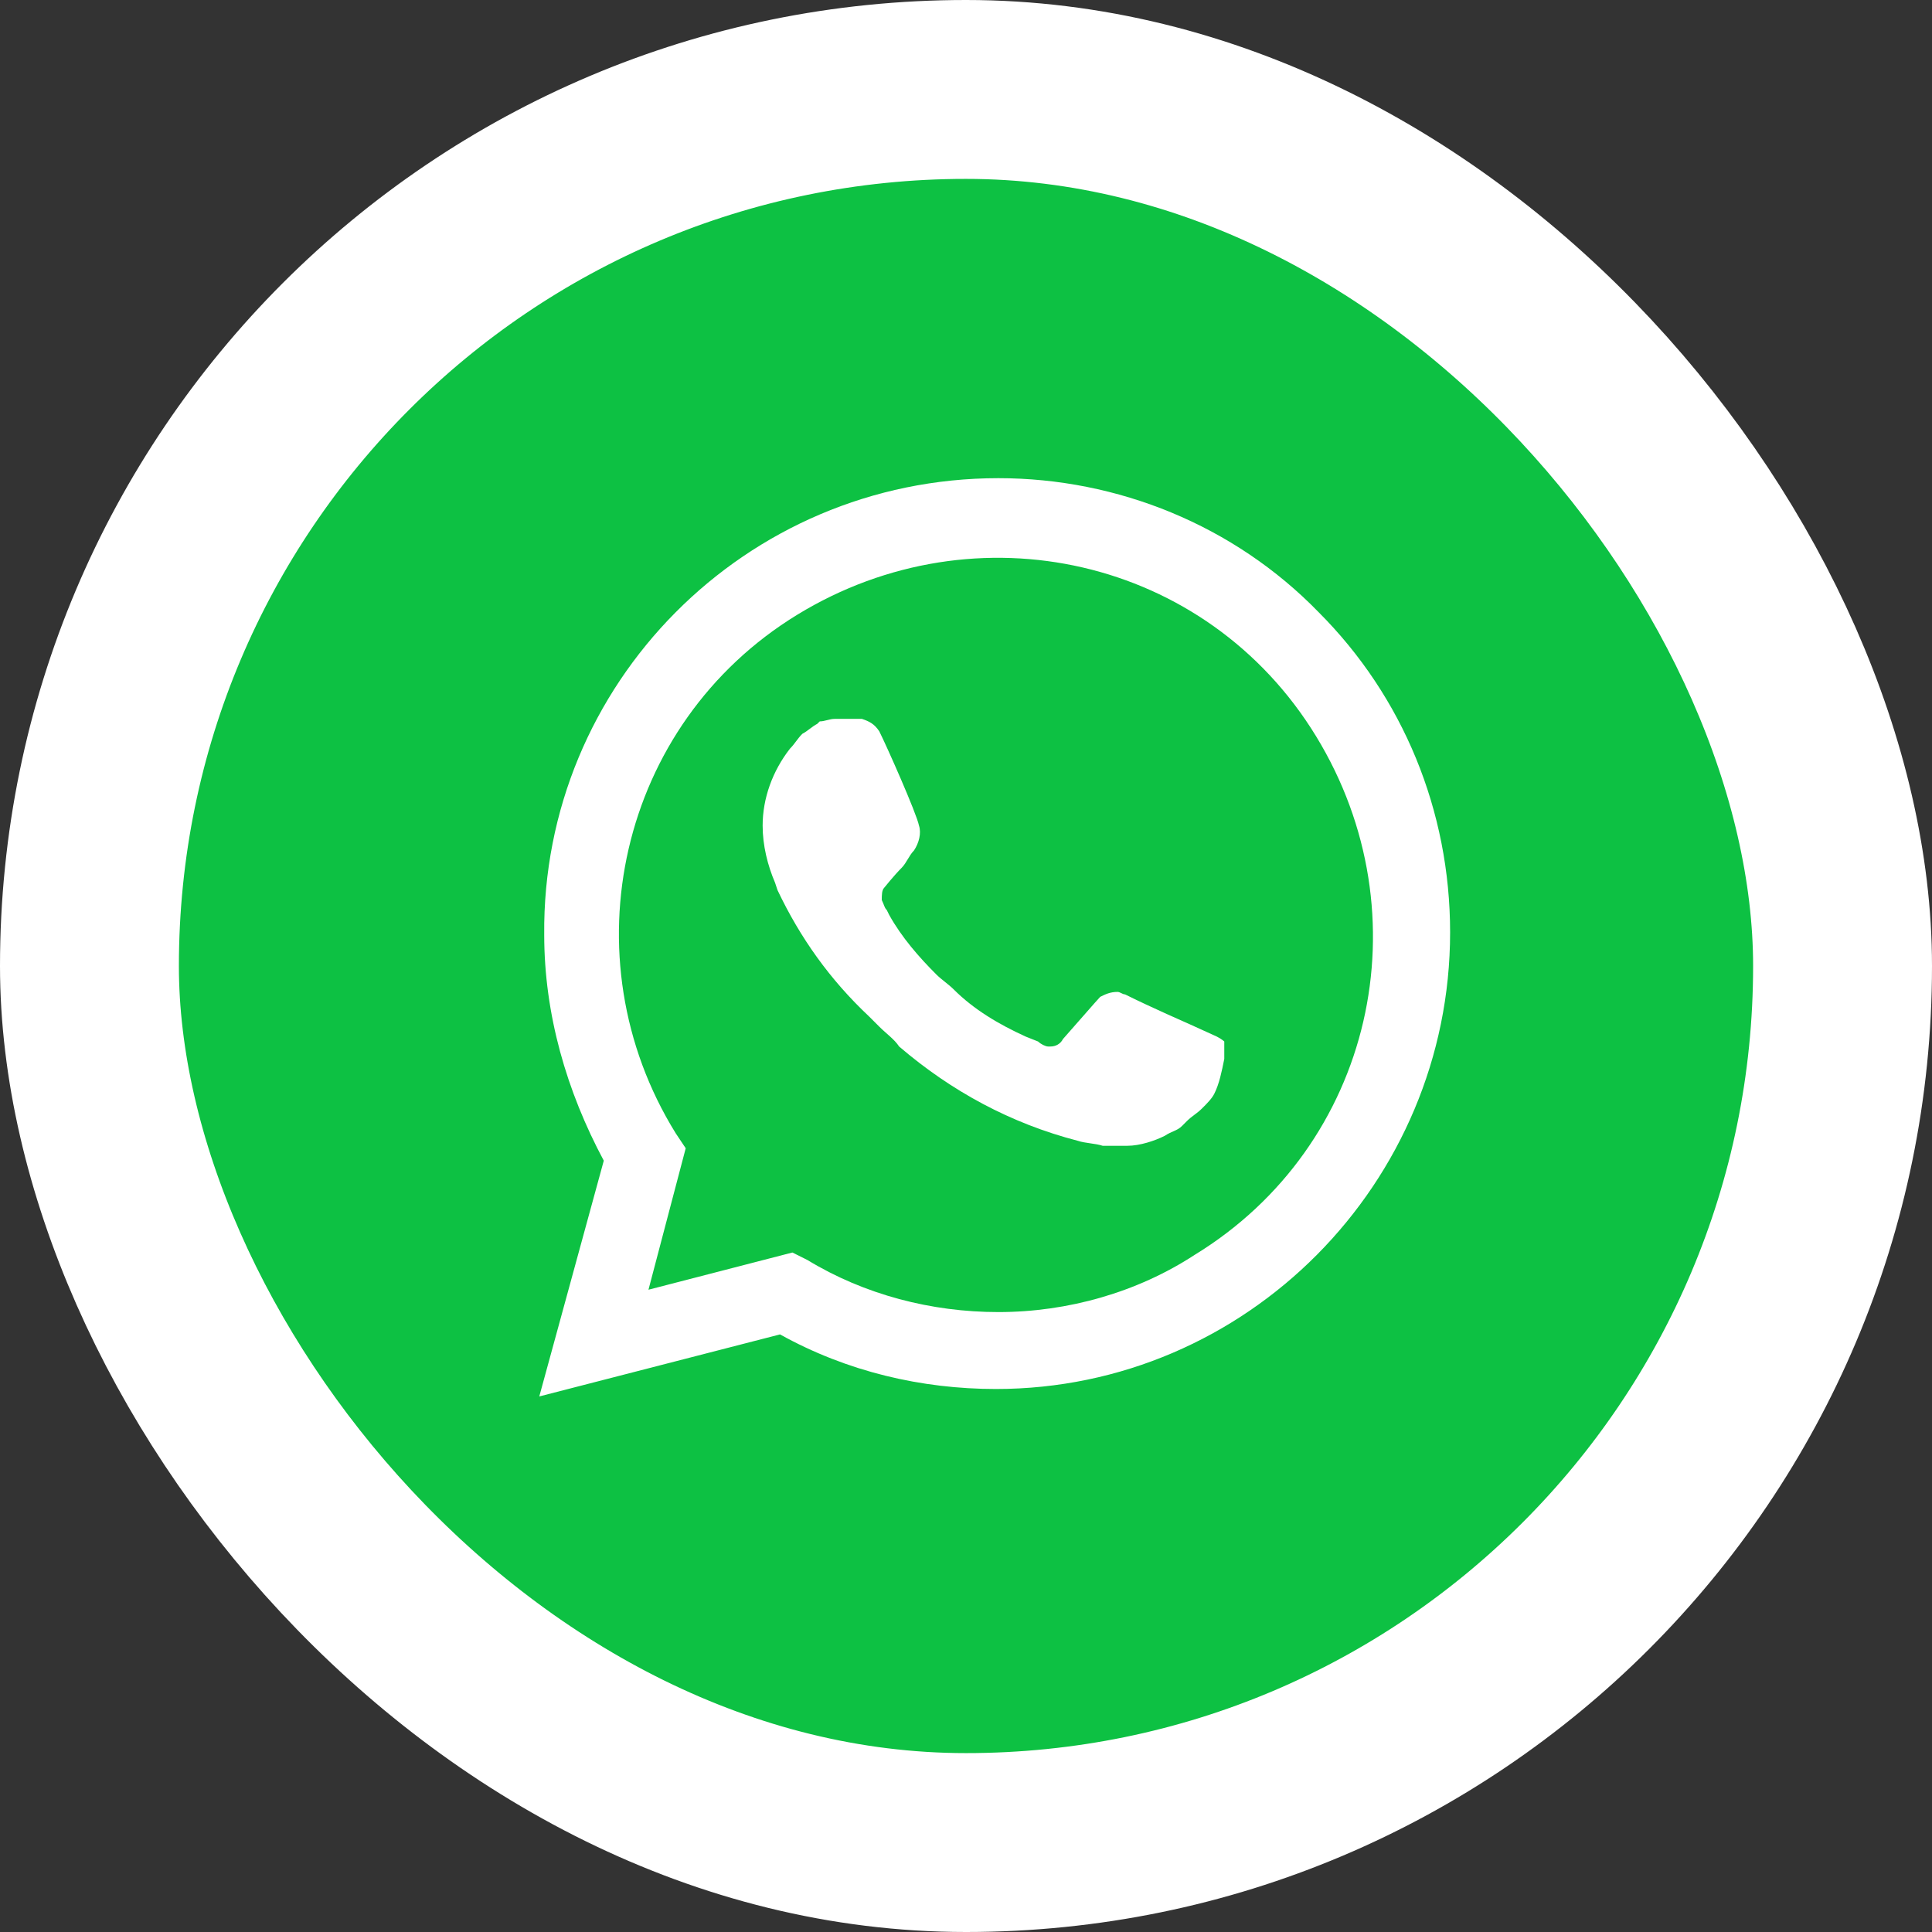 <svg width="54" height="54" viewBox="0 0 54 54" fill="none" xmlns="http://www.w3.org/2000/svg">
<rect x="0" y="0" width="54" height="54" fill="#333333" stroke="none"/>
<rect x="2.5" y="2.5" width="49" height="49" rx="24.5" fill="#0DC143" stroke="white" stroke-width="5"/>
<path d="M36.855 17.11C34.496 14.683 31.236 13.365 27.906 13.365C20.83 13.365 15.142 19.122 15.211 26.128C15.211 28.348 15.836 30.499 16.876 32.441L15.073 39.031L21.802 37.297C23.675 38.338 25.756 38.823 27.837 38.823C34.843 38.823 40.531 33.066 40.531 26.059C40.531 22.66 39.213 19.469 36.855 17.11ZM27.906 36.673C26.033 36.673 24.16 36.187 22.565 35.216L22.148 35.008L18.125 36.048L19.166 32.094L18.888 31.678C15.836 26.753 17.293 20.232 22.287 17.18C27.282 14.128 33.733 15.584 36.785 20.579C39.838 25.574 38.381 32.025 33.386 35.077C31.791 36.118 29.848 36.673 27.906 36.673ZM34.011 28.973L33.248 28.626C33.248 28.626 32.138 28.14 31.444 27.793C31.375 27.793 31.305 27.724 31.236 27.724C31.028 27.724 30.889 27.793 30.75 27.863C30.75 27.863 30.681 27.932 29.71 29.042C29.64 29.181 29.502 29.25 29.363 29.25H29.294C29.224 29.25 29.085 29.181 29.016 29.111L28.669 28.973C27.906 28.626 27.212 28.21 26.657 27.655C26.519 27.516 26.311 27.377 26.172 27.238C25.686 26.753 25.201 26.198 24.854 25.574L24.785 25.435C24.715 25.366 24.715 25.296 24.646 25.157C24.646 25.019 24.646 24.88 24.715 24.811C24.715 24.811 24.993 24.464 25.201 24.256C25.339 24.117 25.409 23.909 25.547 23.77C25.686 23.562 25.756 23.284 25.686 23.076C25.617 22.73 24.785 20.857 24.576 20.44C24.438 20.232 24.299 20.163 24.091 20.093H23.883C23.744 20.093 23.536 20.093 23.328 20.093C23.189 20.093 23.05 20.163 22.912 20.163L22.842 20.232C22.703 20.302 22.565 20.44 22.426 20.51C22.287 20.648 22.218 20.787 22.079 20.926C21.593 21.55 21.316 22.313 21.316 23.076C21.316 23.631 21.455 24.186 21.663 24.672L21.732 24.88C22.357 26.198 23.189 27.377 24.299 28.418L24.576 28.695C24.785 28.903 24.993 29.042 25.131 29.25C26.588 30.499 28.253 31.401 30.126 31.886C30.334 31.956 30.611 31.956 30.82 32.025C31.028 32.025 31.305 32.025 31.513 32.025C31.86 32.025 32.276 31.886 32.554 31.747C32.762 31.609 32.901 31.609 33.039 31.47L33.178 31.331C33.317 31.192 33.456 31.123 33.594 30.984C33.733 30.846 33.872 30.707 33.941 30.568C34.08 30.291 34.149 29.944 34.219 29.597C34.219 29.458 34.219 29.25 34.219 29.111C34.219 29.111 34.149 29.042 34.011 28.973Z" fill="white"/>
</svg>
